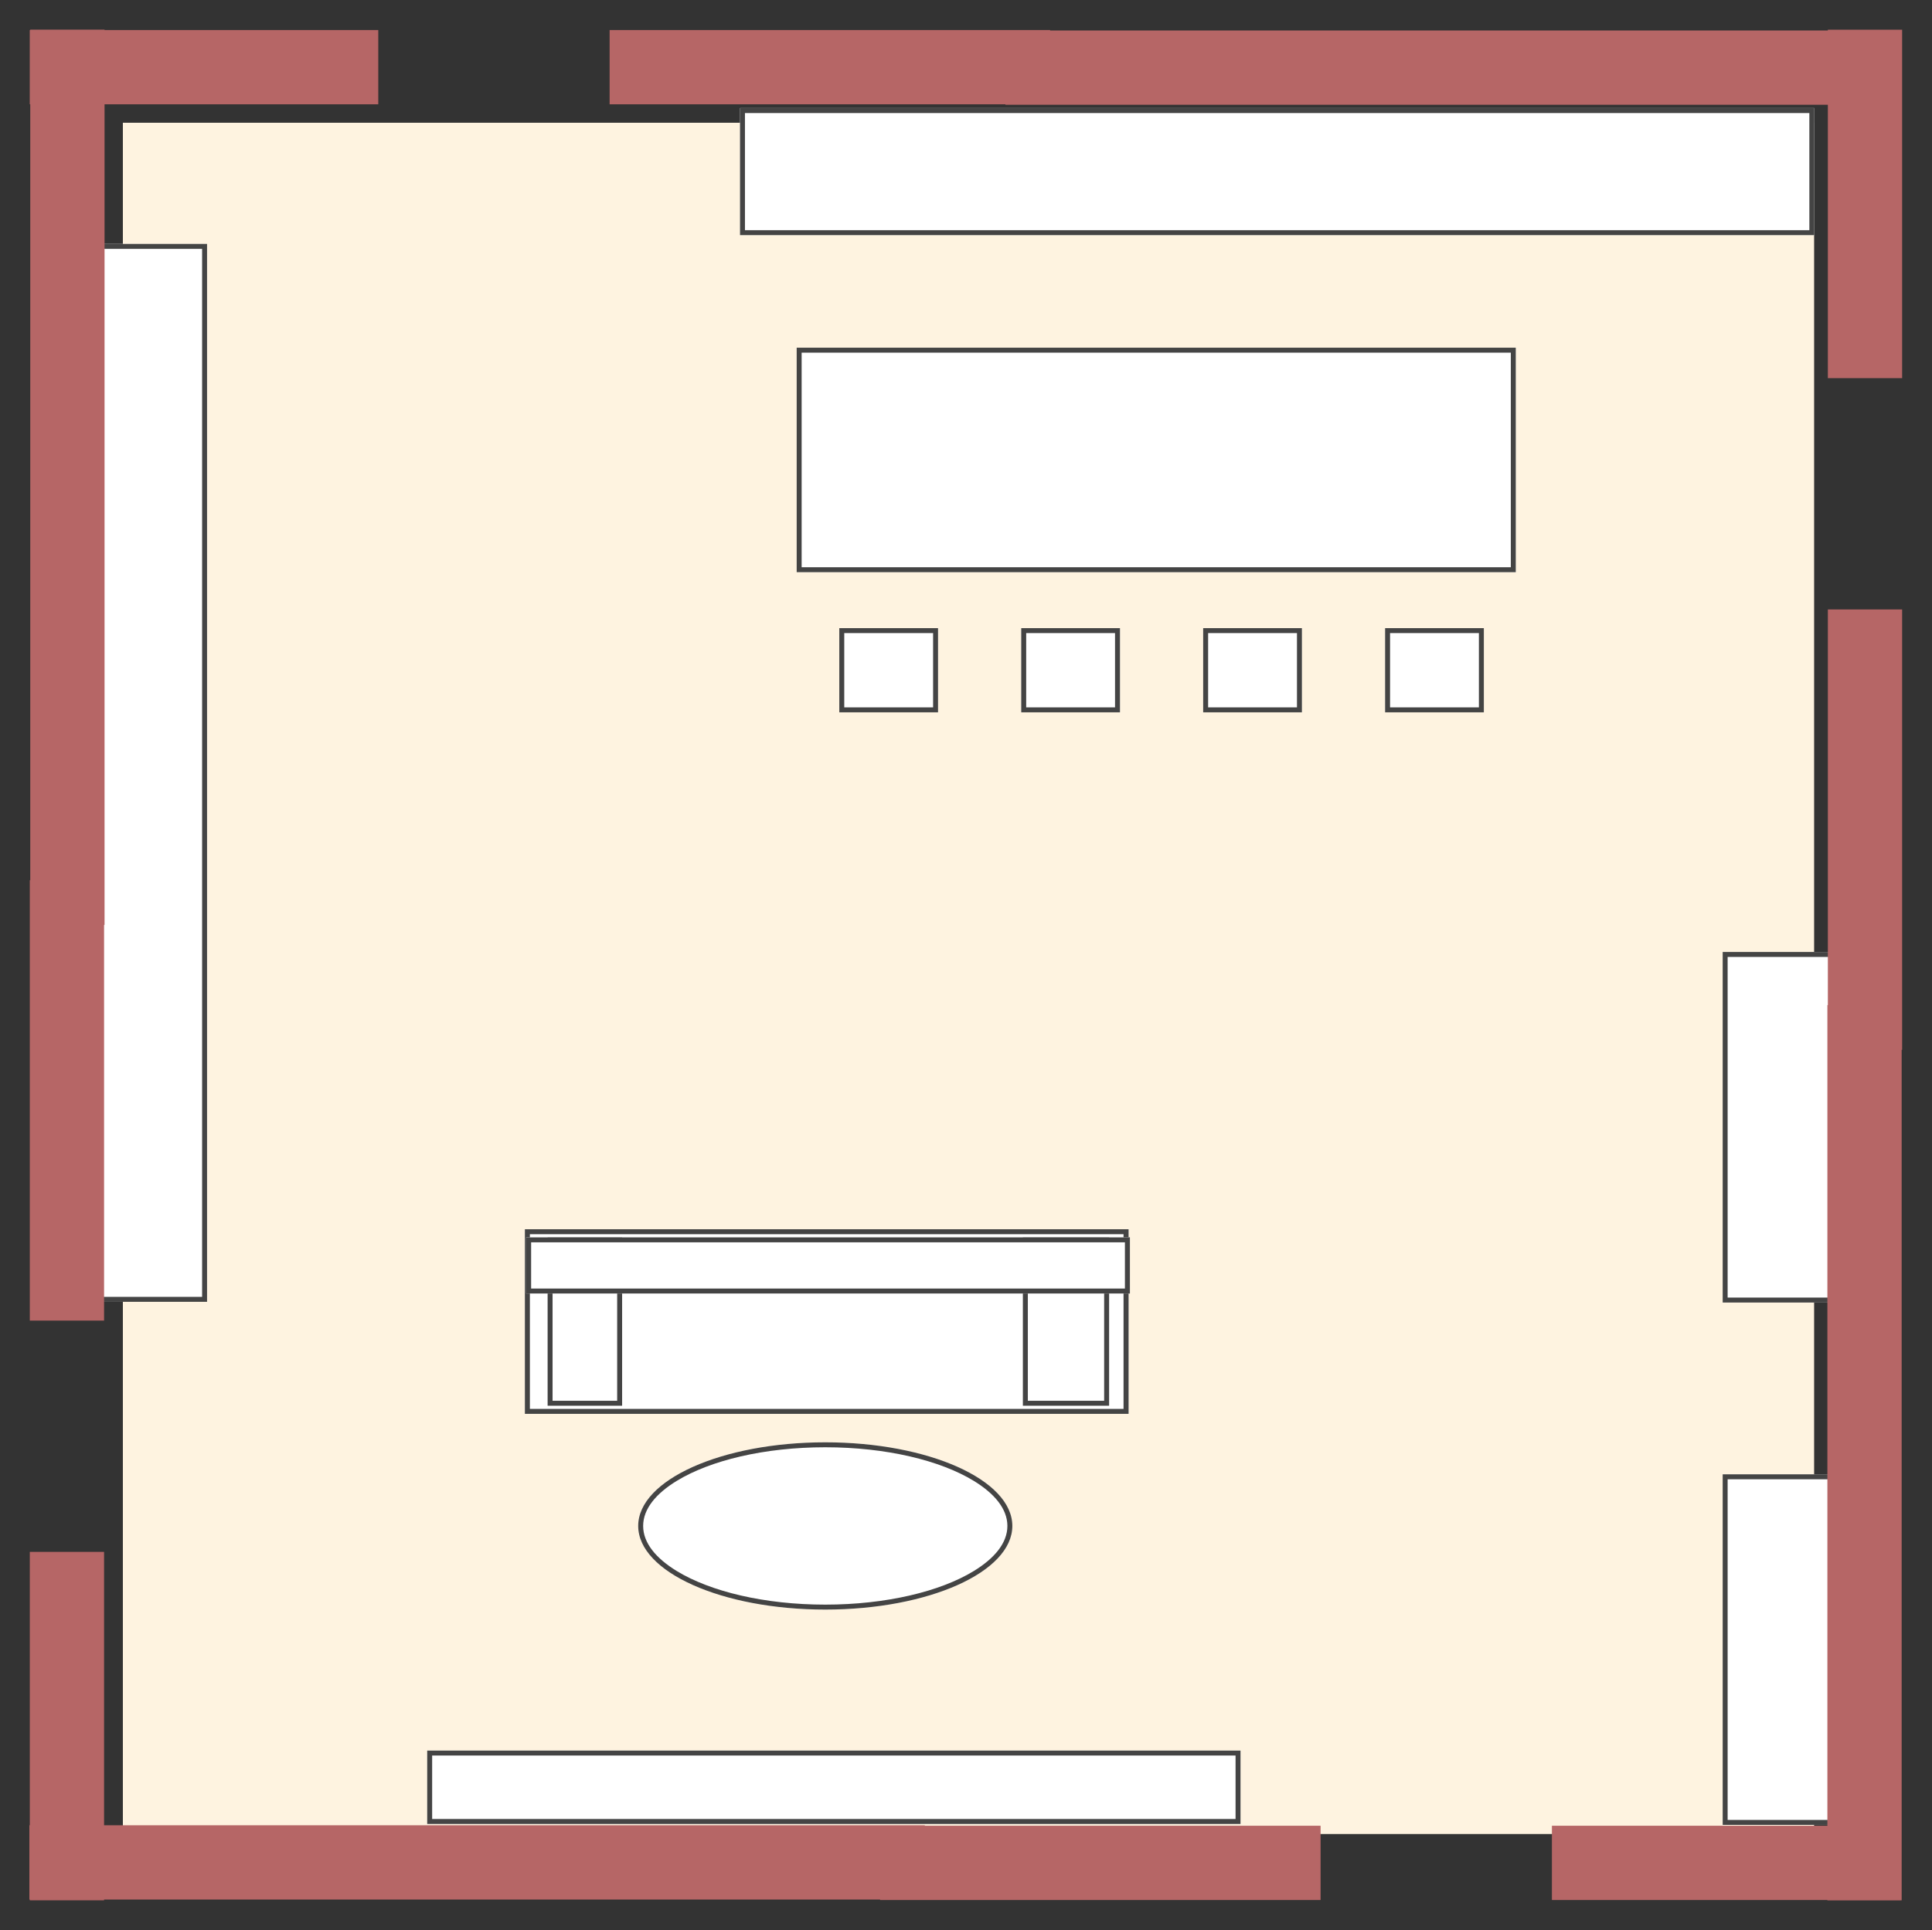 <?xml version="1.0" encoding="UTF-8" standalone="no"?>
<!DOCTYPE svg PUBLIC "-//W3C//DTD SVG 1.1//EN" "http://www.w3.org/Graphics/SVG/1.1/DTD/svg11.dtd">
<svg width="100%" height="100%" viewBox="0 0 1626 1625" version="1.1" xmlns="http://www.w3.org/2000/svg" xmlns:xlink="http://www.w3.org/1999/xlink" xml:space="preserve" xmlns:serif="http://www.serif.com/" style="fill-rule:evenodd;clip-rule:evenodd;stroke-linejoin:round;stroke-miterlimit:2;">
    <rect x="0" y="0" width="1626" height="1625" fill="#333333" stroke="none"/>
    <g transform="matrix(1,0,0,1,-416.104,-179.884)">
        <g transform="matrix(1.076,0,0,1.386,-141.333,-666.249)">
            <rect x="614.173" y="685.039" width="1322.84" height="1039.37" style="fill:rgb(254,243,224);"/>
        </g>
        <g transform="matrix(1.83,0,-0,2,-858.668,-897.496)">
            <rect x="1062.99" y="685.039" width="330.709" height="94.488" style="fill:white;"/>
            <path d="M1393.7,685.039L1062.99,685.039L1062.99,779.528L1393.7,779.528L1393.7,685.039ZM1065.27,777.444L1391.42,777.444L1391.42,687.123L1065.27,687.123L1065.27,777.444Z" style="fill:rgb(68,68,68);"/>
        </g>
        <g transform="matrix(-2.734,0,6.5658e-05,1.132,4849.24,-504.593)">
            <rect x="1062.99" y="685.039" width="330.709" height="94.488" style="fill:white;"/>
            <path d="M1393.7,685.039L1062.99,685.039L1062.99,779.528L1393.7,779.528L1393.7,685.039ZM1392.18,688.721L1392.18,775.846L1064.52,775.846L1064.52,688.721L1392.18,688.721Z" style="fill:rgb(68,68,68);"/>
        </g>
        <g transform="matrix(1,0,0,1,177.591,-188.976)">
            <rect x="1098" y="897.638" width="83.102" height="70.866" style="fill:white;"/>
            <path d="M1181.1,897.638L1098,897.638L1098,968.504L1181.1,968.504L1181.1,897.638ZM1102.17,901.804L1102.17,964.337L1176.94,964.337L1176.94,901.804L1102.17,901.804Z" style="fill:rgb(68,68,68);"/>
        </g>
        <g transform="matrix(1,0,0,1,24.472,-188.976)">
            <rect x="1098" y="897.638" width="83.102" height="70.866" style="fill:white;"/>
            <path d="M1181.1,897.638L1098,897.638L1098,968.504L1181.1,968.504L1181.1,897.638ZM1102.17,901.804L1102.17,964.337L1176.94,964.337L1176.94,901.804L1102.17,901.804Z" style="fill:rgb(68,68,68);"/>
        </g>
        <g transform="matrix(1,0,0,1,330.709,-188.976)">
            <rect x="1098" y="897.638" width="83.102" height="70.866" style="fill:white;"/>
            <path d="M1181.1,897.638L1098,897.638L1098,968.504L1181.1,968.504L1181.1,897.638ZM1102.17,901.804L1102.17,964.337L1176.94,964.337L1176.94,901.804L1102.17,901.804Z" style="fill:rgb(68,68,68);"/>
        </g>
        <g transform="matrix(1,0,0,1,483.827,-188.976)">
            <rect x="1098" y="897.638" width="83.102" height="70.866" style="fill:white;"/>
            <path d="M1181.1,897.638L1098,897.638L1098,968.504L1181.1,968.504L1181.1,897.638ZM1102.17,901.804L1102.17,964.337L1176.94,964.337L1176.94,901.804L1102.17,901.804Z" style="fill:rgb(68,68,68);"/>
        </g>
        <g transform="matrix(2.229,0,0,1,-2541.54,543.307)">
            <rect x="1488.19" y="1110.24" width="307.087" height="61.764" style="fill:white;"/>
            <path d="M1795.28,1110.24L1488.19,1110.24L1488.19,1172L1795.28,1172L1795.28,1110.24ZM1490.06,1114.4L1490.06,1167.83L1793.41,1167.83L1793.41,1114.4L1490.06,1114.4Z" style="fill:rgb(68,68,68);"/>
        </g>
        <g transform="matrix(5.88176e-17,0.961,-1.53,9.36752e-17,3659.1,-9.17)">
            <rect x="1488.19" y="1110.24" width="307.087" height="61.764" style="fill:white;"/>
            <path d="M1795.28,1110.24L1488.19,1110.24L1488.19,1172L1795.28,1172L1795.28,1110.24ZM1492.53,1169.28L1790.94,1169.28L1790.94,1112.96L1492.53,1112.96L1492.53,1169.28Z" style="fill:rgb(68,68,68);"/>
        </g>
        <g transform="matrix(5.88176e-17,0.961,-1.53,9.36752e-17,3659.1,-448.887)">
            <rect x="1488.19" y="1110.24" width="307.087" height="61.764" style="fill:white;"/>
            <path d="M1795.28,1110.24L1488.19,1110.24L1488.19,1172L1795.28,1172L1795.28,1110.24ZM1492.53,1169.28L1790.94,1169.28L1790.94,1112.96L1492.53,1112.96L1492.53,1169.28Z" style="fill:rgb(68,68,68);"/>
        </g>
        <g transform="matrix(1.77568e-16,2.9,-1.53,9.36752e-17,2289.03,-3930.54)">
            <rect x="1488.19" y="1110.24" width="307.087" height="61.764" style="fill:white;"/>
            <path d="M1795.28,1110.24L1488.19,1110.24L1488.19,1172L1795.28,1172L1795.28,1110.24ZM1489.63,1169.28L1793.84,1169.28L1793.84,1112.96L1489.63,1112.96L1489.63,1169.28Z" style="fill:rgb(68,68,68);"/>
        </g>
        <g transform="matrix(1.333,0,0,0.712,-1093.51,811.63)">
            <ellipse cx="1653.54" cy="916.874" rx="118.11" ry="98.874" style="fill:white;"/>
            <path d="M1653.54,818C1718.73,818 1771.65,862.304 1771.65,916.874C1771.65,971.444 1718.73,1015.75 1653.54,1015.75C1588.36,1015.75 1535.43,971.444 1535.43,916.874C1535.43,862.304 1588.36,818 1653.54,818ZM1653.54,823.851C1691.98,823.851 1726.1,839.369 1747.23,863.492C1760.43,878.57 1768.53,896.762 1768.53,916.874C1768.53,936.986 1760.43,955.178 1747.23,970.256C1726.1,994.379 1691.98,1009.9 1653.54,1009.9C1615.11,1009.9 1580.99,994.379 1559.86,970.256C1546.65,955.178 1538.56,936.986 1538.56,916.874C1538.56,896.762 1546.65,878.57 1559.86,863.492C1580.99,839.369 1615.11,823.851 1653.54,823.851Z" style="fill:rgb(68,68,68);"/>
        </g>
        <g transform="matrix(1.536,0,0,1,-1480.57,512.854)">
            <g transform="matrix(1,0,0,1,-13,6.831)">
                <rect x="1535.43" y="695" width="330.709" height="155.394" style="fill:white;"/>
                <path d="M1866.14,695L1535.43,695L1535.43,850.394L1866.14,850.394L1866.14,695ZM1538.15,699.167L1538.15,846.227L1863.43,846.227L1863.43,699.167L1538.15,699.167Z" style="fill:rgb(68,68,68);"/>
            </g>
            <g transform="matrix(0.864,0,0,1,208.254,0)">
                <rect x="1535.43" y="708.661" width="47.244" height="141.732" style="fill:white;"/>
                <path d="M1582.68,708.661L1535.43,708.661L1535.43,850.394L1582.68,850.394L1582.68,708.661ZM1538.57,712.828L1538.57,846.227L1579.54,846.227L1579.54,712.828L1538.57,712.828Z" style="fill:rgb(68,68,68);"/>
            </g>
            <g transform="matrix(1,0,0,1,259.843,0)">
                <rect x="1535.43" y="708.661" width="47.244" height="141.732" style="fill:white;"/>
                <path d="M1582.68,708.661L1535.43,708.661L1535.43,850.394L1582.68,850.394L1582.68,708.661ZM1538.15,712.828L1538.15,846.227L1579.96,846.227L1579.96,712.828L1538.15,712.828Z" style="fill:rgb(68,68,68);"/>
            </g>
            <g transform="matrix(1.741,0,0,1,-1250.3,0)">
                <rect x="1593" y="708.661" width="190" height="47.244" style="fill:white;"/>
                <path d="M1783,708.661L1593,708.661L1593,755.906L1783,755.906L1783,708.661ZM1594.56,712.828L1594.56,751.739L1781.44,751.739L1781.44,712.828L1594.56,712.828Z" style="fill:rgb(68,68,68);"/>
            </g>
        </g>
        <g transform="matrix(1.536,0,0,1,-1480.57,512.854)">
            <g transform="matrix(1,0,0,1,-13,6.831)">
                <rect x="1535.43" y="695" width="330.709" height="155.394" style="fill:white;"/>
                <path d="M1866.14,695L1535.43,695L1535.43,850.394L1866.14,850.394L1866.14,695ZM1538.15,699.167L1538.15,846.227L1863.43,846.227L1863.43,699.167L1538.15,699.167Z" style="fill:rgb(68,68,68);"/>
            </g>
            <g transform="matrix(0.864,0,0,1,208.254,0)">
                <rect x="1535.43" y="708.661" width="47.244" height="141.732" style="fill:white;"/>
                <path d="M1582.68,708.661L1535.43,708.661L1535.43,850.394L1582.68,850.394L1582.68,708.661ZM1538.57,712.828L1538.57,846.227L1579.54,846.227L1579.54,712.828L1538.57,712.828Z" style="fill:rgb(68,68,68);"/>
            </g>
            <g transform="matrix(1,0,0,1,259.843,0)">
                <rect x="1535.43" y="708.661" width="47.244" height="141.732" style="fill:white;"/>
                <path d="M1582.68,708.661L1535.43,708.661L1535.43,850.394L1582.68,850.394L1582.68,708.661ZM1538.15,712.828L1538.15,846.227L1579.96,846.227L1579.96,712.828L1538.15,712.828Z" style="fill:rgb(68,68,68);"/>
            </g>
            <g transform="matrix(1.741,0,0,1,-1250.3,0)">
                <rect x="1593" y="708.661" width="190" height="47.244" style="fill:white;"/>
                <path d="M1783,708.661L1593,708.661L1593,755.906L1783,755.906L1783,708.661ZM1594.56,712.828L1594.56,751.739L1781.44,751.739L1781.44,712.828L1594.56,712.828Z" style="fill:rgb(68,68,68);"/>
            </g>
        </g>
        <g id="Grundriss" transform="matrix(1,0,0,1.086,-11.811,-150.124)">
            <g transform="matrix(6.12323e-17,1,-1,6.12323e-17,3745.55,-234.763)">
                <g transform="matrix(0.818,0,0,1,107.373,0)">
                    <path d="M590.551,1779.28L885.567,1779.28L885.567,1716.78L555.378,1716.78L555.378,1779.28L590.551,1779.28Z" style="fill:rgb(182,102,102);"/>
                </g>
                <g transform="matrix(0.462,0,0,1,559.661,0)">
                    <path d="M1039.37,1779.28L1715.9,1779.28L1715.9,1716.78L977.017,1716.78L977.017,1779.28L1039.37,1779.28Z" style="fill:rgb(182,102,102);"/>
                </g>
                <g transform="matrix(0.729,0,0,1.278,209.976,-485.564)">
                    <path d="M2471.48,1723.58L1519.58,1723.58L1519.58,1772.49L2471.48,1772.49L2471.48,1723.58Z" style="fill:rgb(182,102,102);"/>
                </g>
            </g>
            <g transform="matrix(-6.12323e-17,-1,1,-6.12323e-17,-1216.82,2338.58)">
                <g transform="matrix(0.818,0,0,1,107.373,-46.959)">
                    <path d="M555.378,1779.28L885.567,1779.28L885.567,1716.78L555.378,1716.78L555.378,1779.28Z" style="fill:rgb(182,102,102);"/>
                </g>
                <g transform="matrix(0.462,0,0,1,559.661,-46.959)">
                    <path d="M977.017,1779.28L1715.9,1779.28L1715.9,1716.78L977.017,1716.78L977.017,1779.28Z" style="fill:rgb(182,102,102);"/>
                </g>
                <g transform="matrix(0.729,0,0,1.278,209.976,-532.523)">
                    <path d="M2471.48,1723.58L1519.58,1723.58L1519.58,1772.49L2471.48,1772.49L2471.48,1723.58Z" style="fill:rgb(182,102,102);"/>
                </g>
            </g>
            <g transform="matrix(-1.086,-4.84283e-18,-5.25874e-18,-0.921,2637.33,3314.57)">
                <g transform="matrix(0.818,0,0,1,107.373,-46.959)">
                    <path d="M555.378,1779.28L885.567,1779.28L885.567,1716.78L555.378,1716.78L555.378,1779.28Z" style="fill:rgb(182,102,102);"/>
                </g>
                <g transform="matrix(0.462,0,0,1,559.661,-46.959)">
                    <path d="M977.017,1779.28L1715.9,1779.28L1715.9,1716.78L977.017,1716.78L977.017,1779.28Z" style="fill:rgb(182,102,102);"/>
                </g>
                <g transform="matrix(0.729,0,0,1.278,209.976,-532.523)">
                    <path d="M2471.48,1723.58L1519.58,1723.58L1519.58,1772.49L2471.48,1772.49L2471.48,1723.58Z" style="fill:rgb(182,102,102);"/>
                </g>
            </g>
            <g transform="matrix(1.086,4.84283e-18,5.25874e-18,0.921,-157.017,-1210.75)">
                <g transform="matrix(0.818,0,0,1,107.373,-46.959)">
                    <path d="M555.378,1779.28L885.567,1779.28L885.567,1716.78L555.378,1716.78L555.378,1779.28Z" style="fill:rgb(182,102,102);"/>
                </g>
                <g transform="matrix(0.462,0,0,1,559.661,-46.959)">
                    <path d="M977.017,1779.28L1715.9,1779.28L1715.9,1716.78L977.017,1716.78L977.017,1779.28Z" style="fill:rgb(182,102,102);"/>
                </g>
                <g transform="matrix(0.729,0,0,1.278,209.976,-532.523)">
                    <path d="M2471.48,1723.58L1519.58,1723.58L1519.58,1772.49L2471.48,1772.49L2471.48,1723.58Z" style="fill:rgb(182,102,102);"/>
                </g>
            </g>
        </g>
    </g>
</svg>
